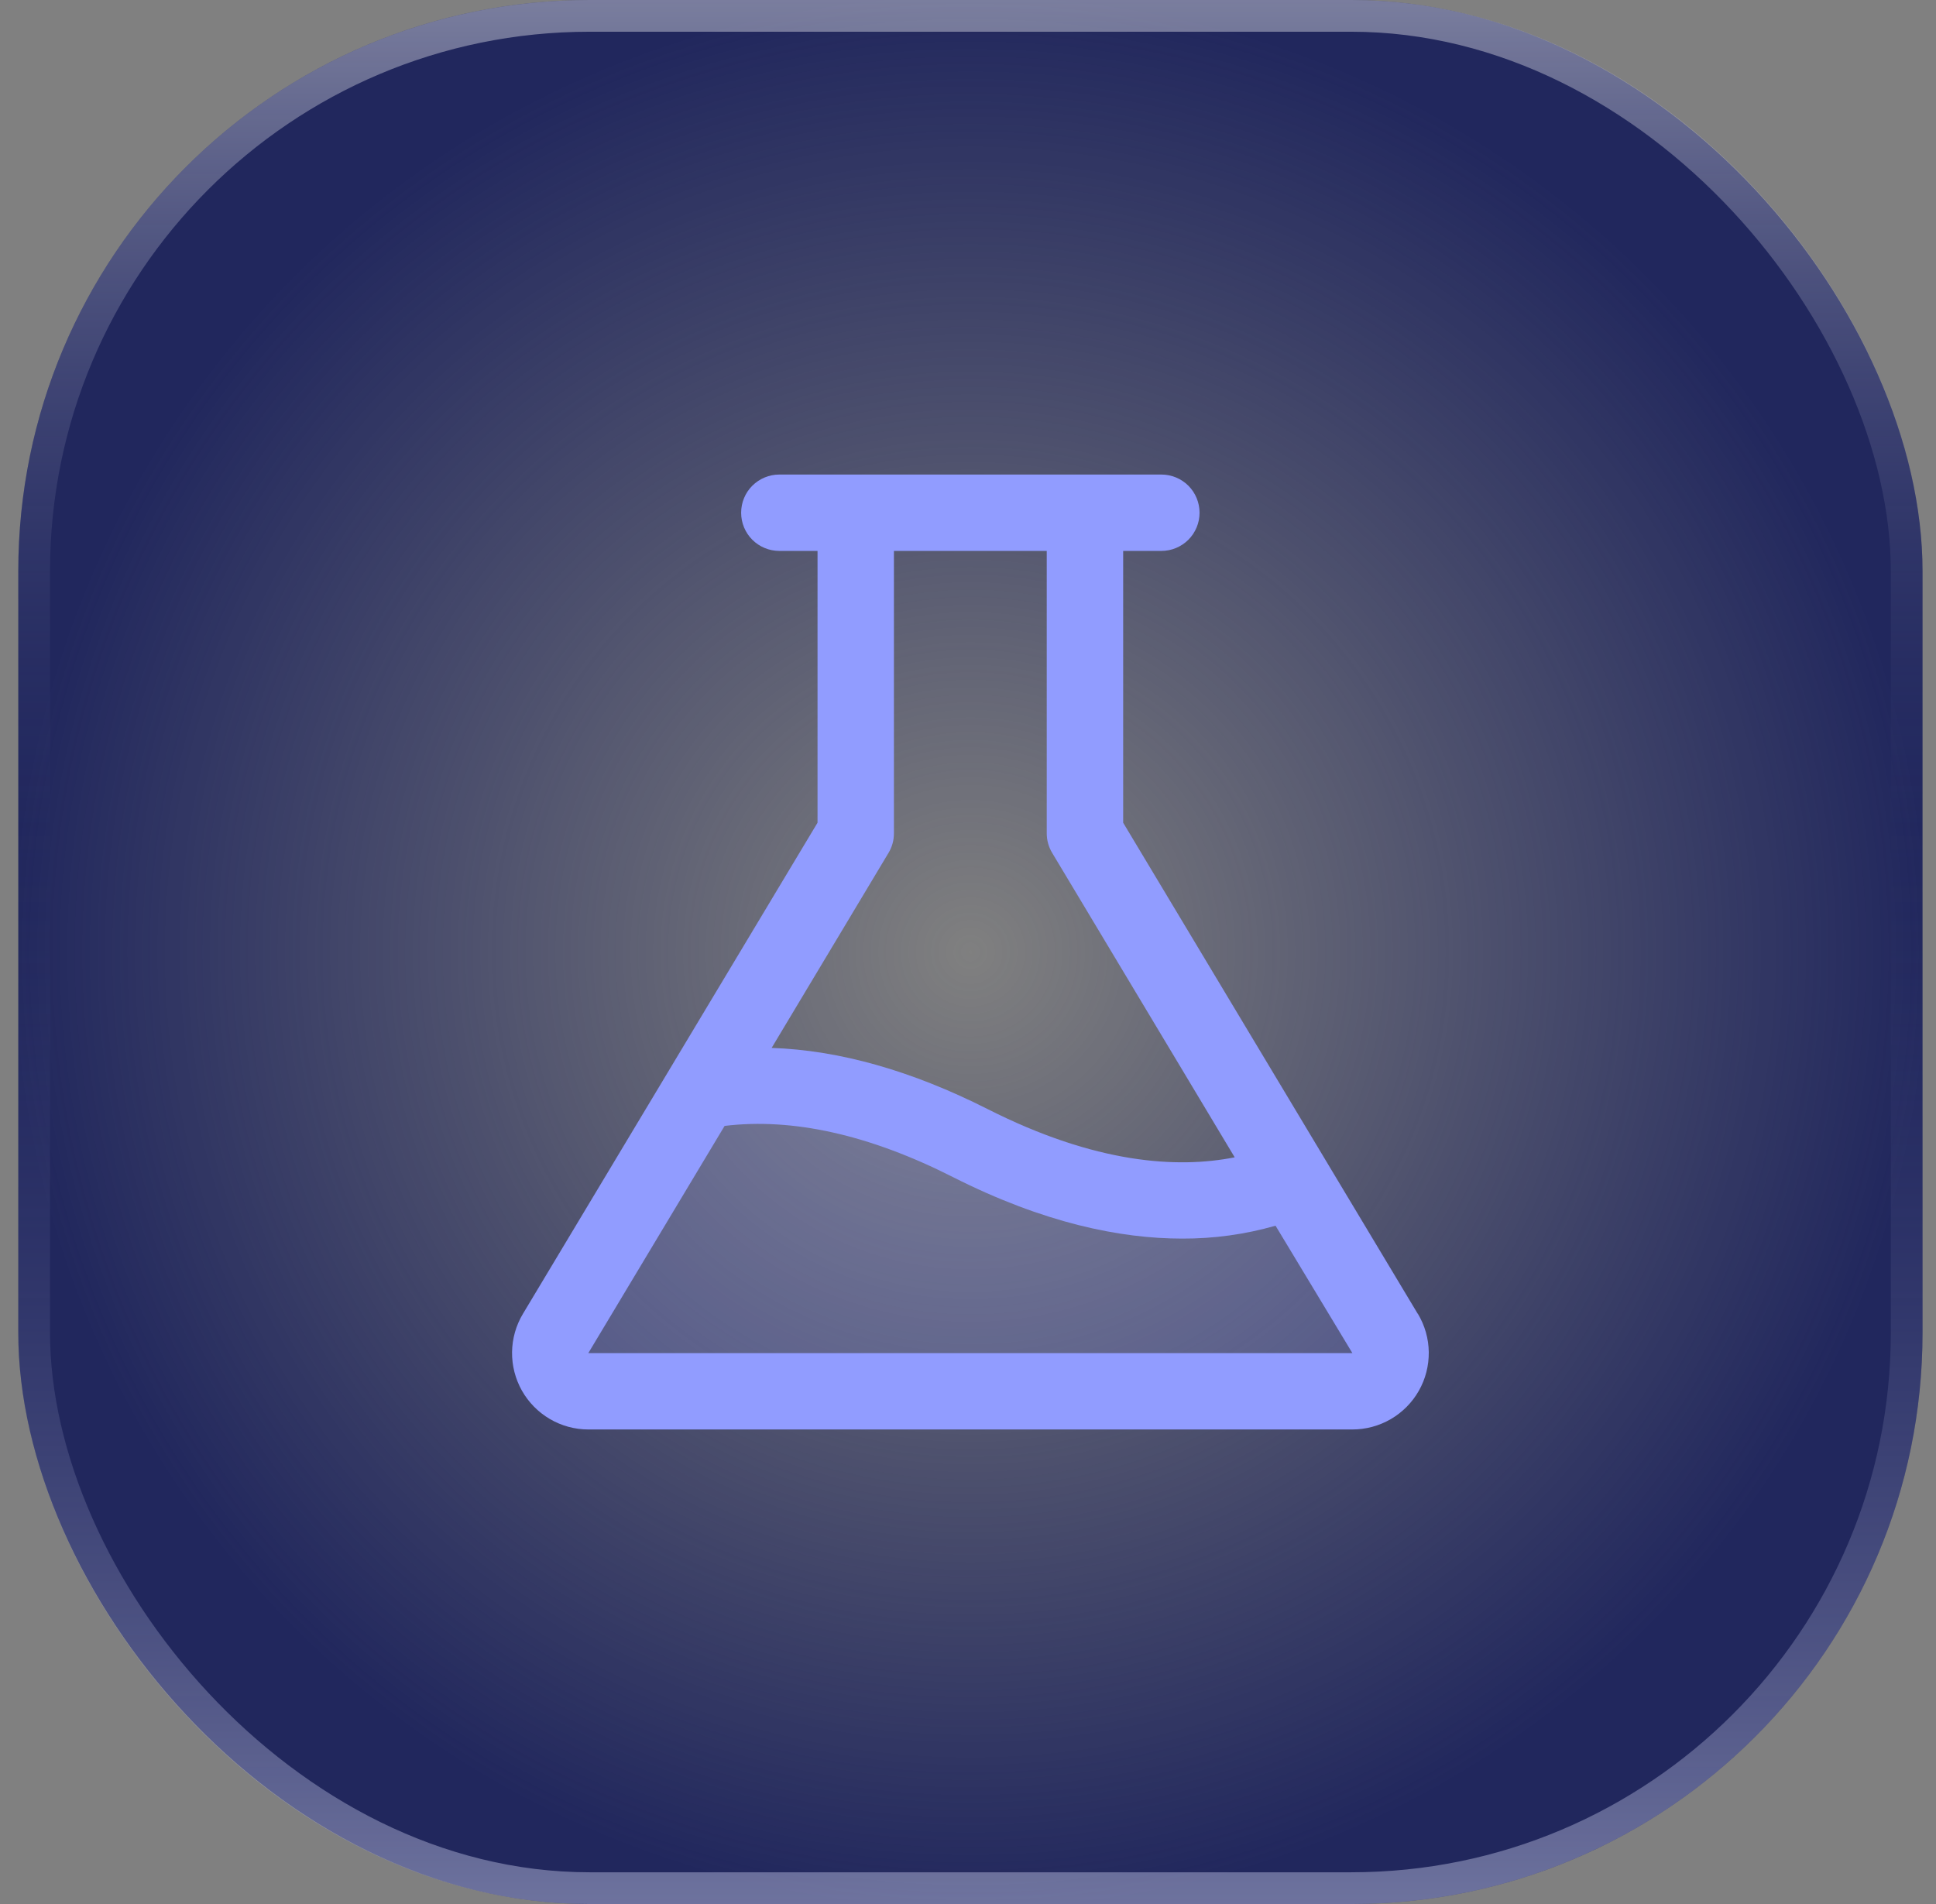 <svg width="61" height="60" viewBox="0 0 61 60" fill="none" xmlns="http://www.w3.org/2000/svg">
<rect x="0" y="0" width="61" height="60" fill="#808080" stroke="none"/>
<rect x="0.576" width="60" height="60" rx="18" fill="url(#paint0_radial_12201_6912)"/>
<rect x="1.076" y="0.5" width="59" height="59" rx="17.5" stroke="url(#paint1_linear_12201_6912)" stroke-opacity="0.4"/>
<g clip-path="url(#clip0_12201_6912)">
<path opacity="0.2" d="M42.613 43.241H18.539C18.326 43.241 18.117 43.184 17.933 43.077C17.748 42.969 17.596 42.815 17.491 42.63C17.386 42.444 17.332 42.234 17.335 42.021C17.338 41.808 17.397 41.6 17.507 41.417L22.093 33.773C24.084 33.4 26.908 33.561 30.575 35.416C35.427 37.874 38.812 37.359 40.731 36.568L43.641 41.417C43.75 41.599 43.81 41.807 43.813 42.02C43.816 42.233 43.762 42.443 43.658 42.628C43.553 42.813 43.401 42.968 43.218 43.075C43.035 43.183 42.826 43.24 42.613 43.241Z" fill="#919CFF"/>
<path d="M44.671 41.401L35.389 25.926V17.361H36.592C36.912 17.361 37.218 17.234 37.444 17.009C37.669 16.783 37.796 16.477 37.796 16.158C37.796 15.838 37.669 15.532 37.444 15.306C37.218 15.081 36.912 14.954 36.592 14.954H24.555C24.236 14.954 23.93 15.081 23.704 15.306C23.478 15.532 23.352 15.838 23.352 16.158C23.352 16.477 23.478 16.783 23.704 17.009C23.93 17.234 24.236 17.361 24.555 17.361H25.759V25.926L16.477 41.401C16.258 41.766 16.14 42.182 16.134 42.608C16.129 43.033 16.236 43.453 16.445 43.823C16.655 44.194 16.959 44.502 17.326 44.717C17.693 44.932 18.111 45.046 18.537 45.046H42.611C43.037 45.046 43.455 44.933 43.823 44.719C44.191 44.504 44.496 44.196 44.706 43.825C44.916 43.455 45.023 43.035 45.018 42.609C45.013 42.183 44.894 41.766 44.675 41.401H44.671ZM27.995 26.878C28.108 26.691 28.167 26.478 28.166 26.26V17.361H32.981V26.26C32.981 26.478 33.04 26.691 33.153 26.878L38.903 36.47C37.098 36.827 34.529 36.676 31.117 34.949C28.723 33.738 26.445 33.095 24.313 33.022L27.995 26.878ZM18.537 42.639L22.831 35.48C24.975 35.22 27.392 35.758 30.026 37.093C32.885 38.539 35.292 39.031 37.248 39.031C38.243 39.035 39.233 38.899 40.19 38.625L42.611 42.639H18.537Z" fill="#919CFF"/>
</g>
<defs>
<radialGradient id="paint0_radial_12201_6912" cx="0" cy="0" r="1" gradientUnits="userSpaceOnUse" gradientTransform="translate(30.576 30) rotate(90) scale(30)">
<stop stop-color="#21275D" stop-opacity="0"/>
<stop offset="1" stop-color="#21275D"/>
</radialGradient>
<linearGradient id="paint1_linear_12201_6912" x1="30.576" y1="0" x2="30.576" y2="60" gradientUnits="userSpaceOnUse">
<stop stop-color="white"/>
<stop offset="0.455" stop-color="#383F76" stop-opacity="0"/>
<stop offset="1" stop-color="#E0E3FF"/>
</linearGradient>
<clipPath id="clip0_12201_6912">
<rect width="36" height="36" fill="white" transform="translate(12.576 12)"/>
</clipPath>
</defs>
</svg>
